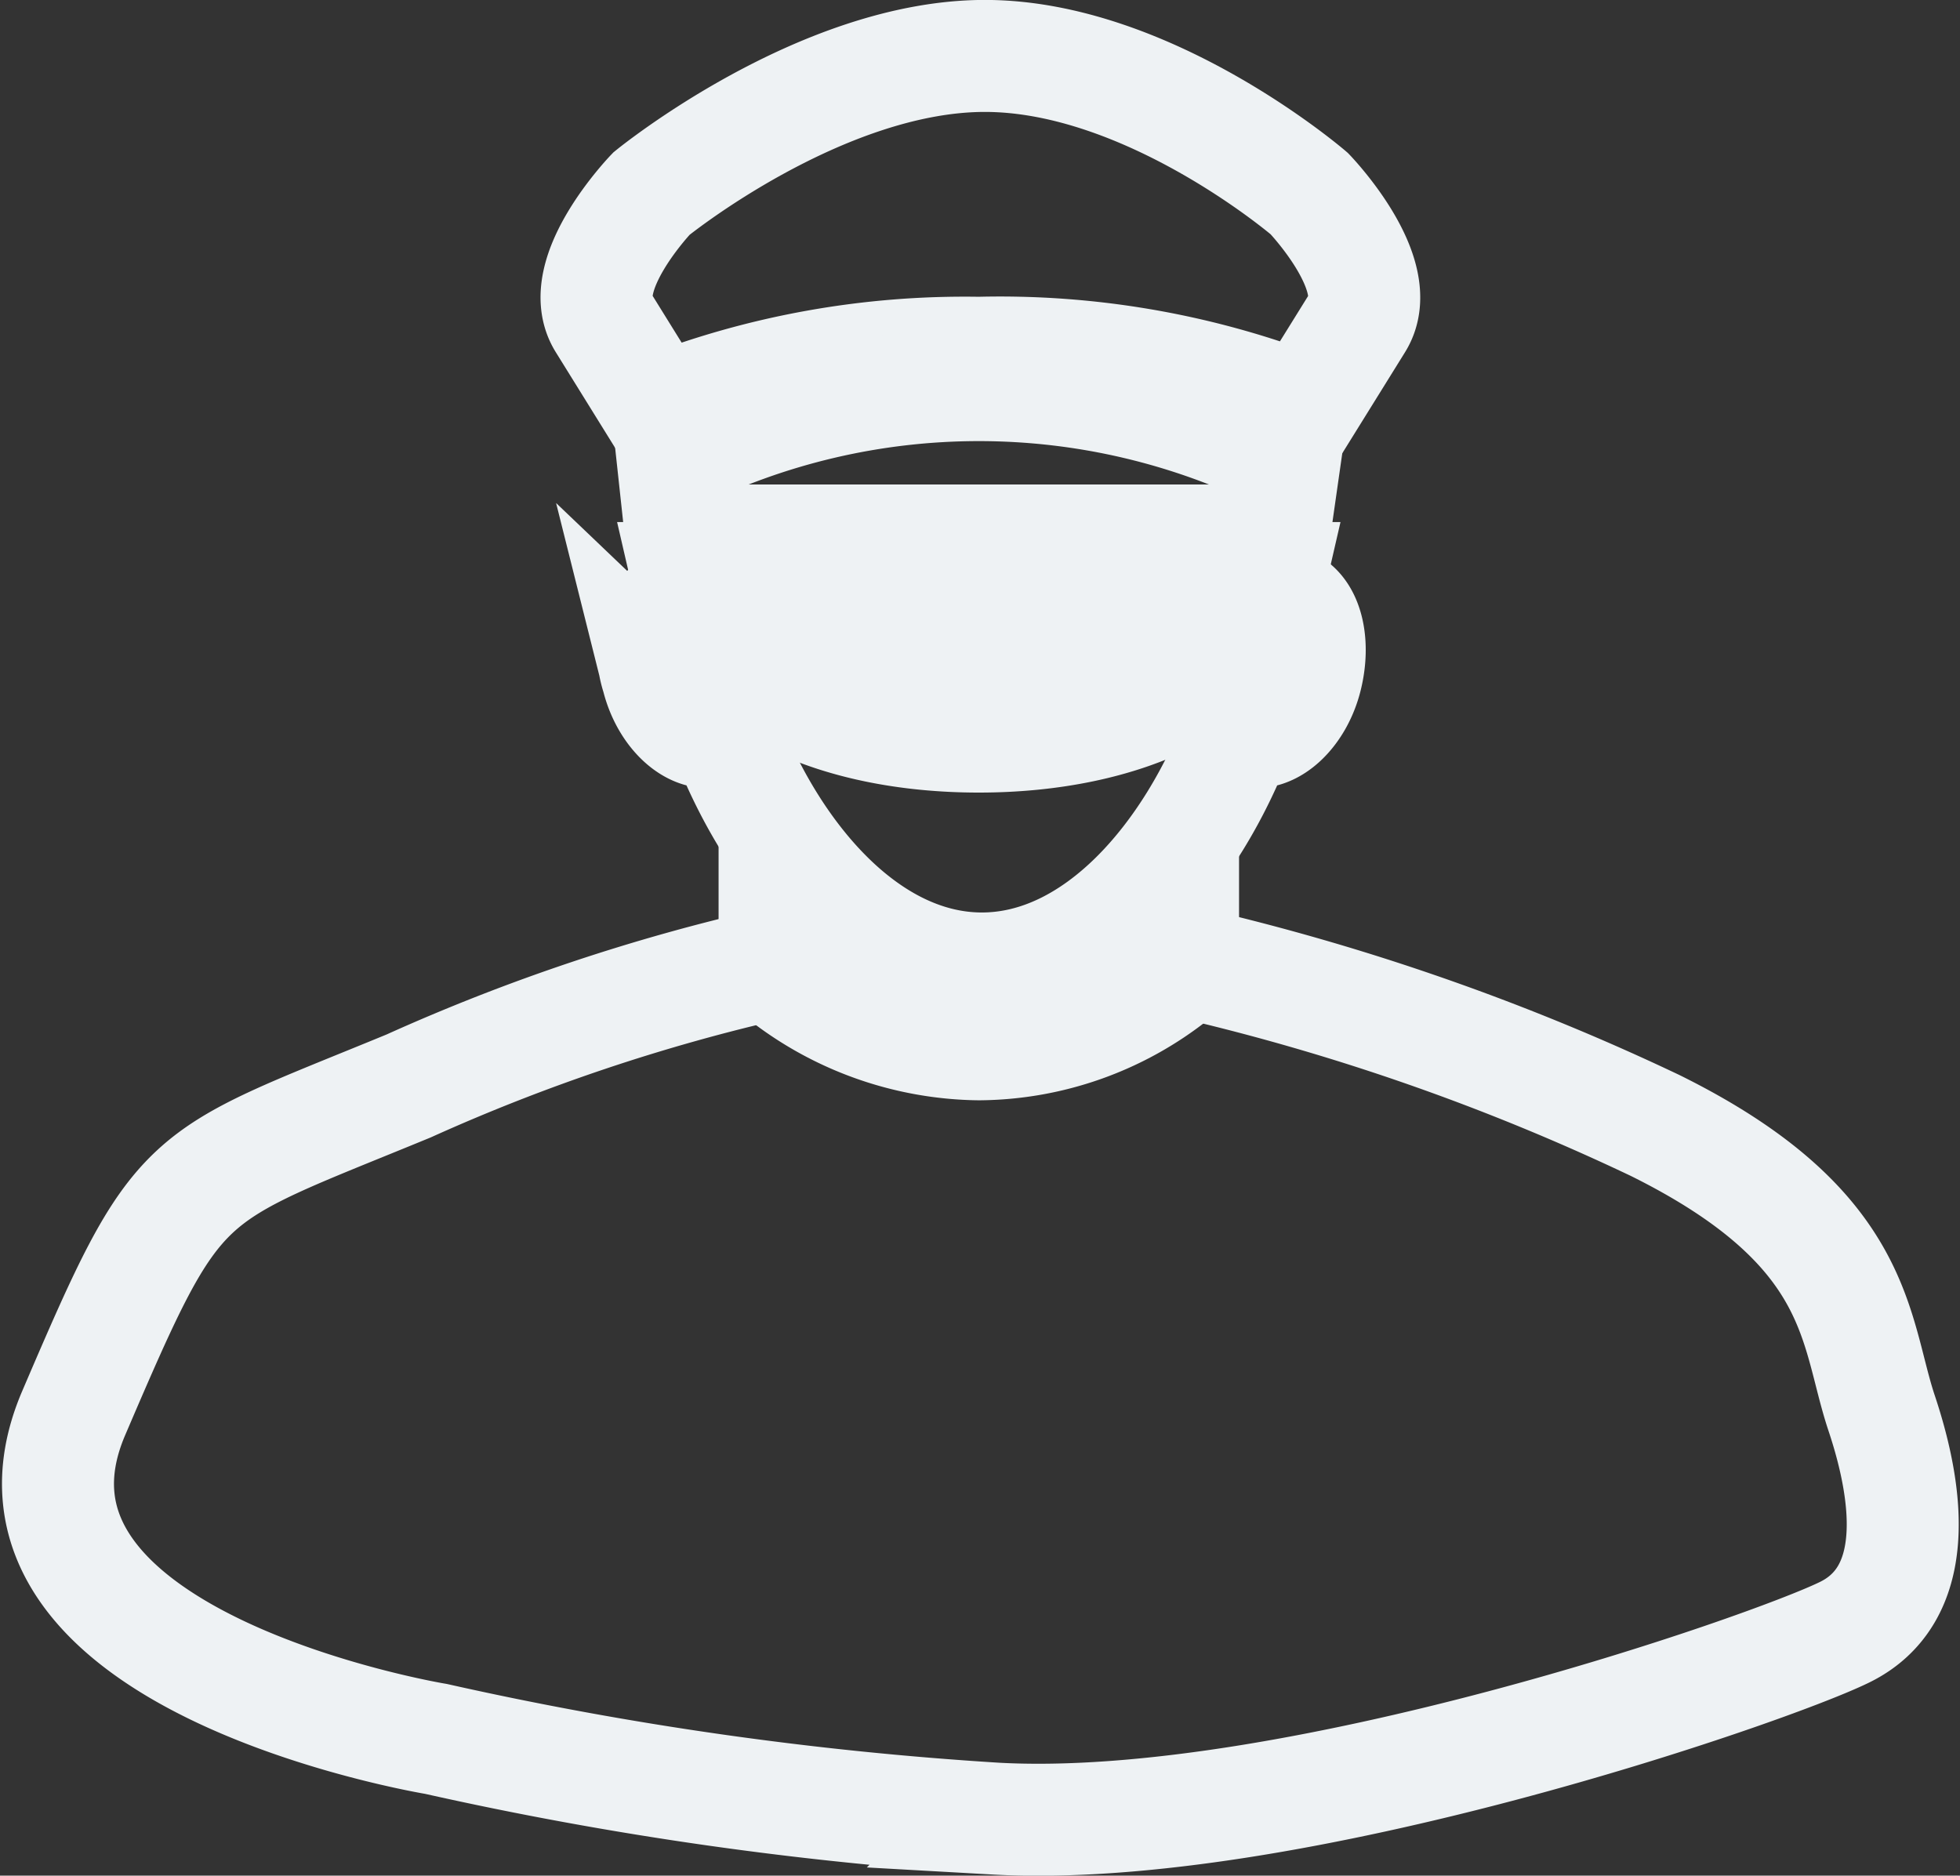 <svg xmlns="http://www.w3.org/2000/svg" width="29.75" height="28.471" viewBox="0 0 29.75 28.471">
  <rect x="0" y="0" width="29.75" height="28.471" fill="#333333" stroke="none"/>
  <g id="Component_1143_6" data-name="Component 1143 – 6" transform="translate(0.881 0.85)">
    <g id="Group_42769" data-name="Group 42769">
      <g id="Group_42759" data-name="Group 42759" transform="translate(0 0)">
        <g id="Group_42746" data-name="Group 42746" transform="translate(8.173)">
          <path id="Path_84919" data-name="Path 84919" d="M24.4,26.031V24.7a3.927,3.927,0,0,1-3.1,1.807A3.927,3.927,0,0,1,18.2,24.7v1.331l.137.1A4.911,4.911,0,0,0,21.3,27.172a4.811,4.811,0,0,0,2.963-1.046Z" transform="translate(-15.497 -12.17)" fill="none" stroke="#eef2f4" stroke-width="1.7"/>
          <path id="Path_84920" data-name="Path 84920" d="M13.106,7.953c.137.547.547.912.866.821.046,0,.091-.046.137-.046.729,1.96,2.188,3.647,3.921,3.647s3.191-1.687,3.921-3.647a.167.167,0,0,0,.137.046c.319.091.729-.274.866-.821s0-1.049-.319-1.14h-.182V6.586c-.775.821-2.325,1.277-4.377,1.277s-3.6-.456-4.377-1.277v.228h-.182c-.41.046-.593.593-.41,1.14Zm0-4.058h.046a12.715,12.715,0,0,1,4.833-.866,12.754,12.754,0,0,1,4.833.821l.091.046.821-1.322C24.185,1.844,23,.613,23,.613s-2.428-2.09-4.924-2.09S13.015.613,13.015.613s-1.185,1.231-.729,1.96Z" transform="translate(-12.181 1.476)" fill="none" stroke="#eef2f4" stroke-width="1.7"/>
          <path id="Path_84921" data-name="Path 84921" d="M24.1,9.267a10.445,10.445,0,0,0-9.3,0l.137,1.266h8.982ZM19.45,13.51c2.188,0,4.058-.823,4.422-2.406H15.028C15.393,12.687,17.262,13.51,19.45,13.51Z" transform="translate(-13.647 -3.179)" fill="none" stroke="#eef2f4" stroke-width="1.7"/>
        </g>
        <path id="Path_84954" data-name="Path 84954" d="M-2169.338,368.7s-7.116-1.173-5.5-4.947,1.582-3.523,5.082-4.964a29.186,29.186,0,0,1,5.567-1.865c.387-.06.895,1.185,3.081,1.185s2.839-1.266,3.229-1.185a34.729,34.729,0,0,1,7.04,2.462c3.149,1.558,3.019,3.1,3.442,4.367s.594,2.759-.559,3.326-8.417,3.083-12.9,2.83A54.135,54.135,0,0,1-2169.338,368.7Z" transform="translate(2175.076 -343.154)" fill="none" stroke="#eef2f4" stroke-width="1.7"/>
      </g>
    </g>
  </g>
</svg>
